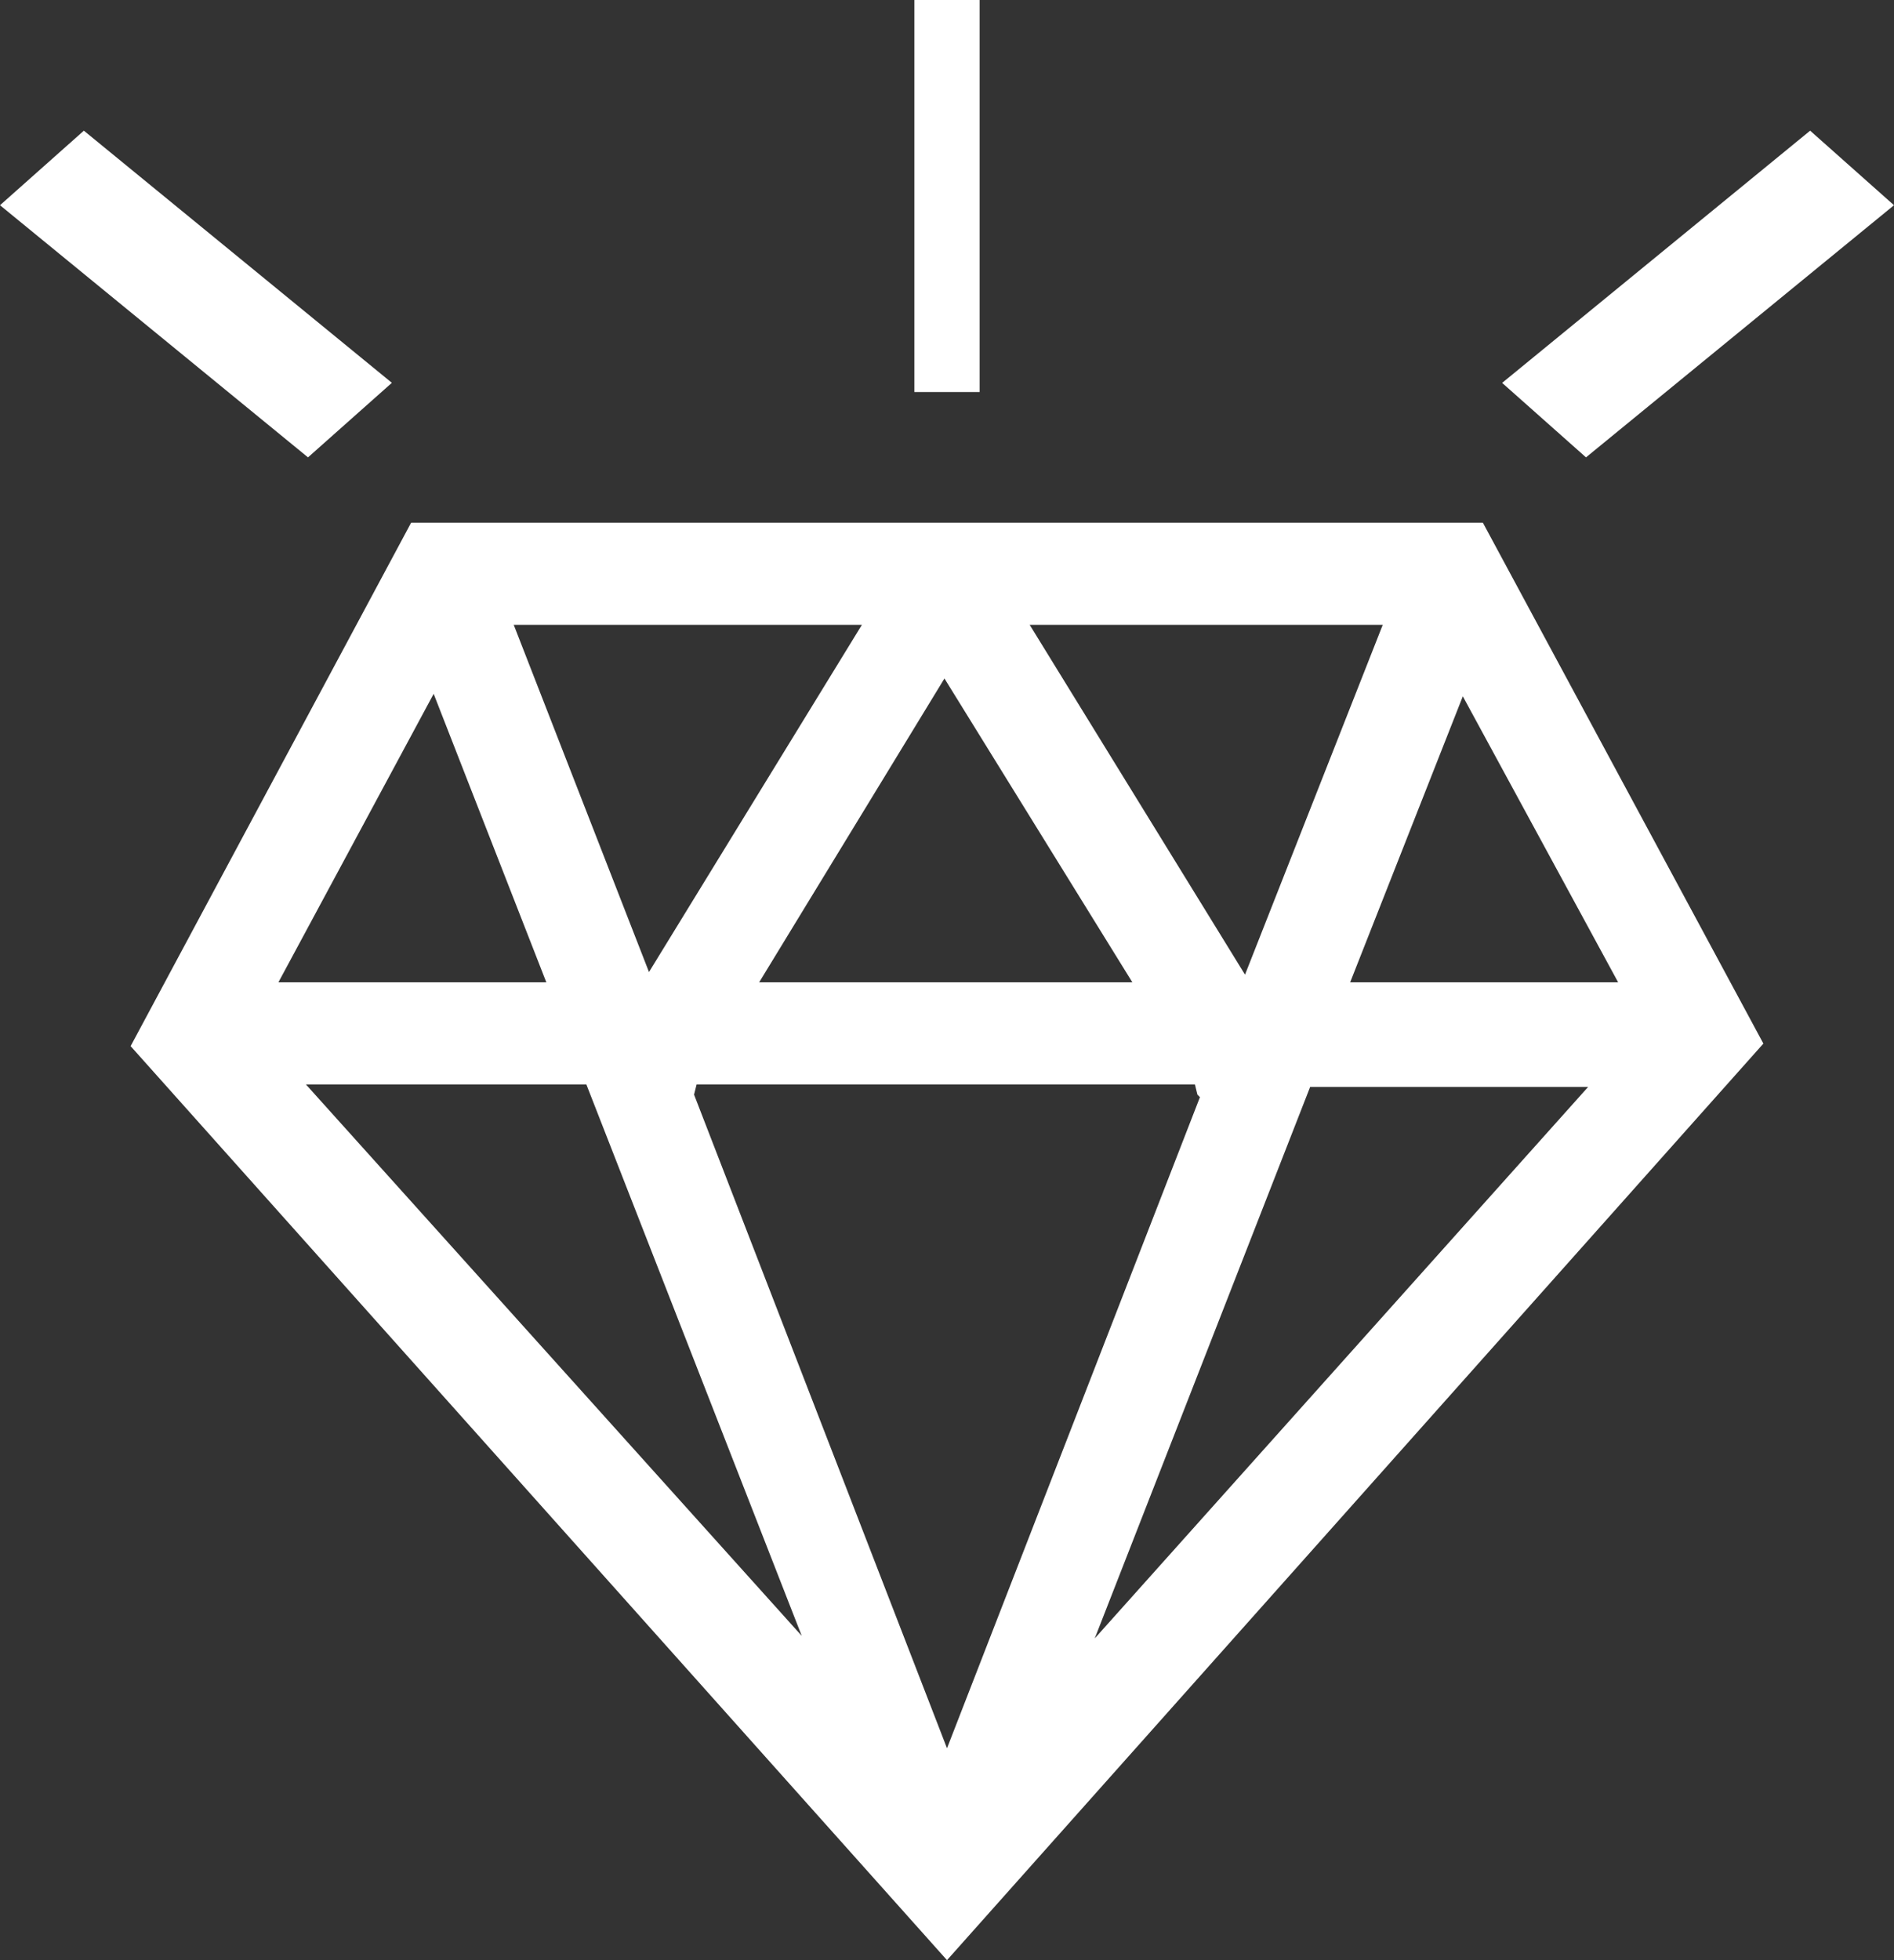 <?xml version="1.0" encoding="UTF-8"?>
<svg width="29px" height="30px" viewBox="0 0 29 30" version="1.1" xmlns="http://www.w3.org/2000/svg" xmlns:xlink="http://www.w3.org/1999/xlink">
    <rect x="0" y="0" width="29" height="30" fill="#333333" stroke="none"/>
    <!-- Generator: Sketch 50.2 (55047) - http://www.bohemiancoding.com/sketch -->
    <title>Page 1</title>
    <desc>Created with Sketch.</desc>
    <defs></defs>
    <g id="Page-1" stroke="none" stroke-width="1" fill="none" fill-rule="evenodd">
        <g fill="#FFFFFF">
            <path d="M6.295,8 L2,16.011 L14.5,30 L27,15.972 L22.705,8 L6.295,8 Z M15.766,9.563 L21.172,9.563 L19.063,14.917 L15.766,9.563 Z M7.866,9.563 L13.197,9.563 L9.937,14.877 L7.866,9.563 Z M14.461,10.384 L17.338,15.034 L11.624,15.034 L14.461,10.384 Z M6.64,10.619 L8.365,15.034 L4.263,15.034 L6.64,10.619 Z M22.398,10.657 L24.776,15.034 L20.673,15.034 L22.398,10.657 Z M10.627,16.753 L10.666,16.597 L18.296,16.597 L18.334,16.753 L18.373,16.792 L14.5,26.757 L10.627,16.753 Z M4.684,16.597 L8.978,16.597 L12.276,25.037 L4.684,16.597 Z M20.06,16.636 L24.316,16.636 L16.762,25.076 L20.06,16.636 Z" id="Fill-1"></path>
            <polygon id="Fill-2" points="14 6 15 6 15 0 14 0"></polygon>
            <polygon id="Fill-3" points="23 5.86 24.284 7 29 3.141 27.716 2"></polygon>
            <polygon id="Fill-4" points="0 3.141 4.716 7 6 5.859 1.284 2"></polygon>
        </g>
    </g>
</svg>